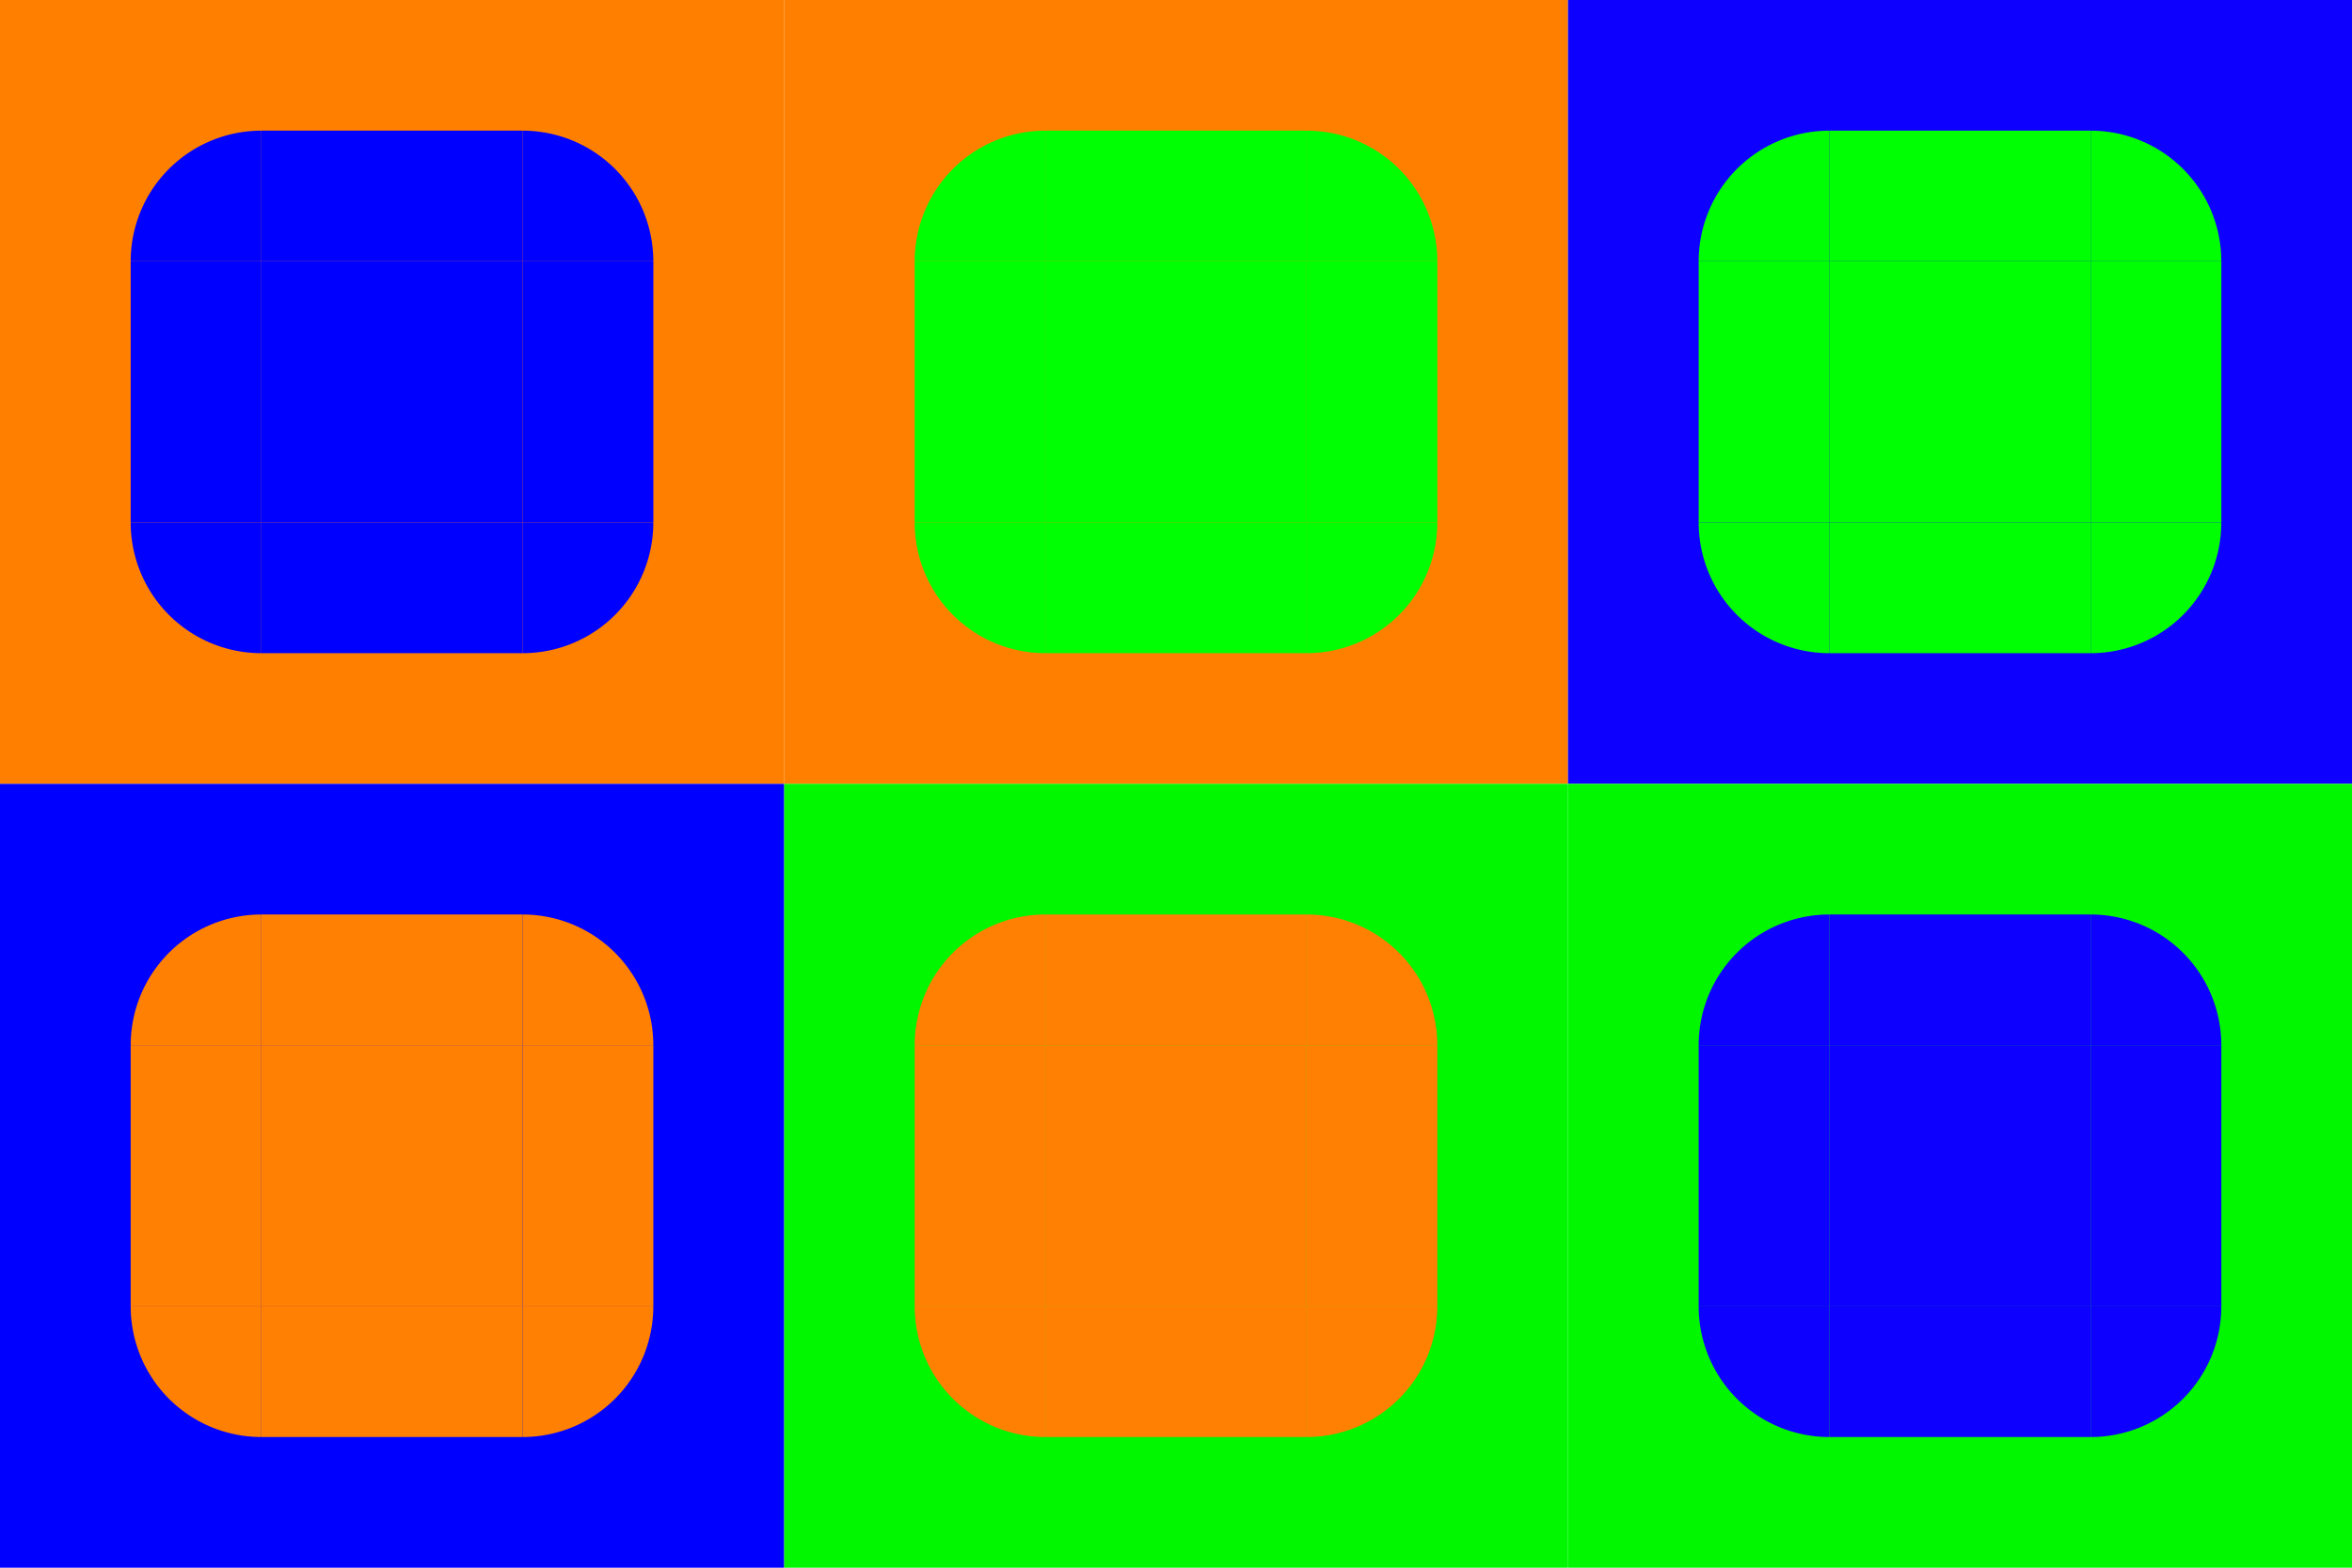 <?xml version="1.0" encoding="UTF-8" standalone="no"?>
<!-- Created with Inkscape (http://www.inkscape.org/) -->

<svg
   xmlns:dc="http://purl.org/dc/elements/1.1/"
   xmlns:cc="http://creativecommons.org/ns#"
   xmlns:rdf="http://www.w3.org/1999/02/22-rdf-syntax-ns#"
   xmlns:svg="http://www.w3.org/2000/svg"
   xmlns="http://www.w3.org/2000/svg"
   xmlns:sodipodi="http://sodipodi.sourceforge.net/DTD/sodipodi-0.dtd"
   xmlns:inkscape="http://www.inkscape.org/namespaces/inkscape"
   width="288"
   height="192"
   viewBox="0 0 76.2 50.8"
   version="1.1"
   id="svg8"
   inkscape:version="0.92.3 (2405546, 2018-03-11)"
   sodipodi:docname="brown-blue-green-32x32-tiles.svg"
   inkscape:export-filename="/home/tinman/Projects/graphics/brown-blue-green-32x32-tiles.png"
   inkscape:export-xdpi="96"
   inkscape:export-ydpi="96">
  <defs
     id="defs2" />
  <sodipodi:namedview
     id="base"
     pagecolor="#ffffff"
     bordercolor="#666666"
     borderopacity="1.0"
     inkscape:pageopacity="0.0"
     inkscape:pageshadow="2"
     inkscape:zoom="2.7864583"
     inkscape:cx="144"
     inkscape:cy="96"
     inkscape:document-units="px"
     inkscape:current-layer="layer1"
     showgrid="false"
     units="px"
     inkscape:window-width="1366"
     inkscape:window-height="718"
     inkscape:window-x="0"
     inkscape:window-y="24"
     inkscape:window-maximized="1" />
  <g
     inkscape:label="Layer 1"
     inkscape:groupmode="layer"
     id="layer1"
     transform="translate(0,-246.2)">
    <g
       id="g1576">
      <g
         transform="translate(25.4)"
         id="g1310">
        <g
           id="g921"
           transform="rotate(90,25.4,271.6)">
          <rect
             y="271.6"
             x="0"
             height="25.4"
             width="25.4"
             id="rect909"
             style="fill:#ff8000;fill-opacity:1;stroke:none;stroke-width:5.087;stroke-linecap:round;stroke-linejoin:round;stroke-miterlimit:4;stroke-dasharray:none;stroke-opacity:1" />
          <rect
             y="280.067"
             x="8.467"
             height="8.467"
             width="8.467"
             id="rect815"
             style="fill:#00ff02;fill-opacity:1;stroke:none;stroke-width:1.613;stroke-linecap:round;stroke-linejoin:round;stroke-miterlimit:4;stroke-dasharray:none;stroke-opacity:1" />
          <path
             inkscape:connector-curvature="0"
             id="path817"
             d="m 16.933,288.533 v 4.233 a 4.233,4.233 0 0 0 4.233,-4.233 z"
             style="fill:#00ff02;fill-opacity:1;stroke:none;stroke-width:1.327;stroke-linecap:round;stroke-linejoin:round;stroke-miterlimit:4;stroke-dasharray:none;stroke-opacity:1" />
          <path
             id="path817-7"
             d="m 16.933,280.067 v -4.233 a 4.233,4.233 0 0 1 4.233,4.233 z"
             style="fill:#00ff02;fill-opacity:1;stroke:none;stroke-width:1.327;stroke-linecap:round;stroke-linejoin:round;stroke-miterlimit:4;stroke-dasharray:none;stroke-opacity:1"
             inkscape:connector-curvature="0" />
          <path
             id="path817-5"
             d="m 8.467,288.533 v 4.233 a 4.233,4.233 0 0 1 -4.233,-4.233 z"
             style="fill:#00ff02;fill-opacity:1;stroke:none;stroke-width:1.327;stroke-linecap:round;stroke-linejoin:round;stroke-miterlimit:4;stroke-dasharray:none;stroke-opacity:1"
             inkscape:connector-curvature="0" />
          <path
             id="path817-3"
             d="m 8.467,280.067 v -4.233 a 4.233,4.233 0 0 0 -4.233,4.233 z"
             style="fill:#00ff02;fill-opacity:1;stroke:none;stroke-width:1.327;stroke-linecap:round;stroke-linejoin:round;stroke-miterlimit:4;stroke-dasharray:none;stroke-opacity:1"
             inkscape:connector-curvature="0" />
          <rect
             y="288.533"
             x="8.467"
             height="4.233"
             width="8.467"
             id="rect878"
             style="fill:#00ff02;fill-opacity:1;stroke:none;stroke-width:0.979;stroke-linecap:round;stroke-linejoin:round;stroke-miterlimit:4;stroke-dasharray:none;stroke-opacity:1" />
          <rect
             y="275.833"
             x="8.467"
             height="4.233"
             width="8.467"
             id="rect878-5"
             style="fill:#00ff02;fill-opacity:1;stroke:none;stroke-width:0.979;stroke-linecap:round;stroke-linejoin:round;stroke-miterlimit:4;stroke-dasharray:none;stroke-opacity:1" />
          <rect
             transform="rotate(-90)"
             y="4.233"
             x="-288.533"
             height="4.233"
             width="8.467"
             id="rect878-6"
             style="fill:#00ff02;fill-opacity:1;stroke:none;stroke-width:0.979;stroke-linecap:round;stroke-linejoin:round;stroke-miterlimit:4;stroke-dasharray:none;stroke-opacity:1" />
          <rect
             transform="rotate(-90)"
             y="16.933"
             x="-288.533"
             height="4.233"
             width="8.467"
             id="rect878-2"
             style="fill:#00ff02;fill-opacity:1;stroke:none;stroke-width:0.979;stroke-linecap:round;stroke-linejoin:round;stroke-miterlimit:4;stroke-dasharray:none;stroke-opacity:1" />
        </g>
        <g
           id="g988"
           transform="rotate(90,25.4,271.6)">
          <rect
             y="271.6"
             x="25.4"
             height="25.4"
             width="25.4"
             id="rect909-1"
             style="fill:#00f700;fill-opacity:1;stroke:none;stroke-width:5.087;stroke-linecap:round;stroke-linejoin:round;stroke-miterlimit:4;stroke-dasharray:none;stroke-opacity:1" />
          <rect
             y="280.067"
             x="33.867"
             height="8.467"
             width="8.467"
             id="rect815-2"
             style="fill:#ff8002;fill-opacity:1;stroke:none;stroke-width:1.613;stroke-linecap:round;stroke-linejoin:round;stroke-miterlimit:4;stroke-dasharray:none;stroke-opacity:1" />
          <path
             inkscape:connector-curvature="0"
             id="path817-70"
             d="m 42.333,288.533 v 4.233 a 4.233,4.233 0 0 0 4.233,-4.233 z"
             style="fill:#ff8002;fill-opacity:1;stroke:none;stroke-width:1.327;stroke-linecap:round;stroke-linejoin:round;stroke-miterlimit:4;stroke-dasharray:none;stroke-opacity:1" />
          <path
             id="path817-7-9"
             d="m 42.333,280.067 v -4.233 a 4.233,4.233 0 0 1 4.233,4.233 z"
             style="fill:#ff8002;fill-opacity:1;stroke:none;stroke-width:1.327;stroke-linecap:round;stroke-linejoin:round;stroke-miterlimit:4;stroke-dasharray:none;stroke-opacity:1"
             inkscape:connector-curvature="0" />
          <path
             id="path817-5-3"
             d="m 33.867,288.533 v 4.233 a 4.233,4.233 0 0 1 -4.233,-4.233 z"
             style="fill:#ff8002;fill-opacity:1;stroke:none;stroke-width:1.327;stroke-linecap:round;stroke-linejoin:round;stroke-miterlimit:4;stroke-dasharray:none;stroke-opacity:1"
             inkscape:connector-curvature="0" />
          <path
             id="path817-3-6"
             d="m 33.867,280.067 v -4.233 a 4.233,4.233 0 0 0 -4.233,4.233 z"
             style="fill:#ff8002;fill-opacity:1;stroke:none;stroke-width:1.327;stroke-linecap:round;stroke-linejoin:round;stroke-miterlimit:4;stroke-dasharray:none;stroke-opacity:1"
             inkscape:connector-curvature="0" />
          <rect
             y="288.533"
             x="33.867"
             height="4.233"
             width="8.467"
             id="rect878-0"
             style="fill:#ff8002;fill-opacity:1;stroke:none;stroke-width:0.979;stroke-linecap:round;stroke-linejoin:round;stroke-miterlimit:4;stroke-dasharray:none;stroke-opacity:1" />
          <rect
             y="275.833"
             x="33.867"
             height="4.233"
             width="8.467"
             id="rect878-5-6"
             style="fill:#ff8002;fill-opacity:1;stroke:none;stroke-width:0.979;stroke-linecap:round;stroke-linejoin:round;stroke-miterlimit:4;stroke-dasharray:none;stroke-opacity:1" />
          <rect
             transform="rotate(-90)"
             y="29.633"
             x="-288.533"
             height="4.233"
             width="8.467"
             id="rect878-6-2"
             style="fill:#ff8002;fill-opacity:1;stroke:none;stroke-width:0.979;stroke-linecap:round;stroke-linejoin:round;stroke-miterlimit:4;stroke-dasharray:none;stroke-opacity:1" />
          <rect
             transform="rotate(-90)"
             y="42.333"
             x="-288.533"
             height="4.233"
             width="8.467"
             id="rect878-2-6"
             style="fill:#ff8002;fill-opacity:1;stroke:none;stroke-width:0.979;stroke-linecap:round;stroke-linejoin:round;stroke-miterlimit:4;stroke-dasharray:none;stroke-opacity:1" />
        </g>
      </g>
      <g
         transform="translate(25.4)"
         id="g1334">
        <g
           id="g1196"
           transform="rotate(90,25.4,271.6)">
          <rect
             y="246.2"
             x="0"
             height="25.4"
             width="25.4"
             id="rect909-8"
             style="fill:#0e00ff;fill-opacity:1;stroke:none;stroke-width:5.087;stroke-linecap:round;stroke-linejoin:round;stroke-miterlimit:4;stroke-dasharray:none;stroke-opacity:1" />
          <rect
             y="254.667"
             x="8.467"
             height="8.467"
             width="8.467"
             id="rect815-7"
             style="fill:#00ff02;fill-opacity:1;stroke:none;stroke-width:1.613;stroke-linecap:round;stroke-linejoin:round;stroke-miterlimit:4;stroke-dasharray:none;stroke-opacity:1" />
          <path
             inkscape:connector-curvature="0"
             id="path817-9"
             d="m 16.933,263.133 v 4.233 a 4.233,4.233 0 0 0 4.233,-4.233 z"
             style="fill:#00ff02;fill-opacity:1;stroke:none;stroke-width:1.327;stroke-linecap:round;stroke-linejoin:round;stroke-miterlimit:4;stroke-dasharray:none;stroke-opacity:1" />
          <path
             id="path817-7-2"
             d="m 16.933,254.667 v -4.233 a 4.233,4.233 0 0 1 4.233,4.233 z"
             style="fill:#00ff02;fill-opacity:1;stroke:none;stroke-width:1.327;stroke-linecap:round;stroke-linejoin:round;stroke-miterlimit:4;stroke-dasharray:none;stroke-opacity:1"
             inkscape:connector-curvature="0" />
          <path
             id="path817-5-0"
             d="m 8.467,263.133 v 4.233 a 4.233,4.233 0 0 1 -4.233,-4.233 z"
             style="fill:#00ff02;fill-opacity:1;stroke:none;stroke-width:1.327;stroke-linecap:round;stroke-linejoin:round;stroke-miterlimit:4;stroke-dasharray:none;stroke-opacity:1"
             inkscape:connector-curvature="0" />
          <path
             id="path817-3-2"
             d="m 8.467,254.667 v -4.233 a 4.233,4.233 0 0 0 -4.233,4.233 z"
             style="fill:#00ff02;fill-opacity:1;stroke:none;stroke-width:1.327;stroke-linecap:round;stroke-linejoin:round;stroke-miterlimit:4;stroke-dasharray:none;stroke-opacity:1"
             inkscape:connector-curvature="0" />
          <rect
             y="263.133"
             x="8.467"
             height="4.233"
             width="8.467"
             id="rect878-3"
             style="fill:#00ff02;fill-opacity:1;stroke:none;stroke-width:0.979;stroke-linecap:round;stroke-linejoin:round;stroke-miterlimit:4;stroke-dasharray:none;stroke-opacity:1" />
          <rect
             y="250.433"
             x="8.467"
             height="4.233"
             width="8.467"
             id="rect878-5-7"
             style="fill:#00ff02;fill-opacity:1;stroke:none;stroke-width:0.979;stroke-linecap:round;stroke-linejoin:round;stroke-miterlimit:4;stroke-dasharray:none;stroke-opacity:1" />
          <rect
             transform="rotate(-90)"
             y="4.233"
             x="-263.133"
             height="4.233"
             width="8.467"
             id="rect878-6-5"
             style="fill:#00ff02;fill-opacity:1;stroke:none;stroke-width:0.979;stroke-linecap:round;stroke-linejoin:round;stroke-miterlimit:4;stroke-dasharray:none;stroke-opacity:1" />
          <rect
             transform="rotate(-90)"
             y="16.933"
             x="-263.133"
             height="4.233"
             width="8.467"
             id="rect878-2-9"
             style="fill:#00ff02;fill-opacity:1;stroke:none;stroke-width:0.979;stroke-linecap:round;stroke-linejoin:round;stroke-miterlimit:4;stroke-dasharray:none;stroke-opacity:1" />
        </g>
        <g
           id="g1184"
           transform="rotate(90,25.4,271.6)">
          <rect
             y="246.2"
             x="25.4"
             height="25.4"
             width="25.4"
             id="rect909-1-2"
             style="fill:#00f700;fill-opacity:1;stroke:none;stroke-width:5.087;stroke-linecap:round;stroke-linejoin:round;stroke-miterlimit:4;stroke-dasharray:none;stroke-opacity:1" />
          <rect
             y="254.667"
             x="33.867"
             height="8.467"
             width="8.467"
             id="rect815-2-8"
             style="fill:#0e00ff;fill-opacity:1;stroke:none;stroke-width:1.613;stroke-linecap:round;stroke-linejoin:round;stroke-miterlimit:4;stroke-dasharray:none;stroke-opacity:1" />
          <path
             inkscape:connector-curvature="0"
             id="path817-70-9"
             d="m 42.333,263.133 v 4.233 a 4.233,4.233 0 0 0 4.233,-4.233 z"
             style="fill:#0e00ff;fill-opacity:1;stroke:none;stroke-width:1.327;stroke-linecap:round;stroke-linejoin:round;stroke-miterlimit:4;stroke-dasharray:none;stroke-opacity:1" />
          <path
             id="path817-7-9-7"
             d="m 42.333,254.667 v -4.233 a 4.233,4.233 0 0 1 4.233,4.233 z"
             style="fill:#0e00ff;fill-opacity:1;stroke:none;stroke-width:1.327;stroke-linecap:round;stroke-linejoin:round;stroke-miterlimit:4;stroke-dasharray:none;stroke-opacity:1"
             inkscape:connector-curvature="0" />
          <path
             id="path817-5-3-3"
             d="m 33.867,263.133 v 4.233 a 4.233,4.233 0 0 1 -4.233,-4.233 z"
             style="fill:#0e00ff;fill-opacity:1;stroke:none;stroke-width:1.327;stroke-linecap:round;stroke-linejoin:round;stroke-miterlimit:4;stroke-dasharray:none;stroke-opacity:1"
             inkscape:connector-curvature="0" />
          <path
             id="path817-3-6-6"
             d="m 33.867,254.667 v -4.233 a 4.233,4.233 0 0 0 -4.233,4.233 z"
             style="fill:#0e00ff;fill-opacity:1;stroke:none;stroke-width:1.327;stroke-linecap:round;stroke-linejoin:round;stroke-miterlimit:4;stroke-dasharray:none;stroke-opacity:1"
             inkscape:connector-curvature="0" />
          <rect
             y="263.133"
             x="33.867"
             height="4.233"
             width="8.467"
             id="rect878-0-1"
             style="fill:#0e00ff;fill-opacity:1;stroke:none;stroke-width:0.979;stroke-linecap:round;stroke-linejoin:round;stroke-miterlimit:4;stroke-dasharray:none;stroke-opacity:1" />
          <rect
             y="250.433"
             x="33.867"
             height="4.233"
             width="8.467"
             id="rect878-5-6-2"
             style="fill:#0e00ff;fill-opacity:1;stroke:none;stroke-width:0.979;stroke-linecap:round;stroke-linejoin:round;stroke-miterlimit:4;stroke-dasharray:none;stroke-opacity:1" />
          <rect
             transform="rotate(-90)"
             y="29.633"
             x="-263.133"
             height="4.233"
             width="8.467"
             id="rect878-6-2-9"
             style="fill:#0e00ff;fill-opacity:1;stroke:none;stroke-width:0.979;stroke-linecap:round;stroke-linejoin:round;stroke-miterlimit:4;stroke-dasharray:none;stroke-opacity:1" />
          <rect
             transform="rotate(-90)"
             y="42.333"
             x="-263.133"
             height="4.233"
             width="8.467"
             id="rect878-2-6-3"
             style="fill:#0e00ff;fill-opacity:1;stroke:none;stroke-width:0.979;stroke-linecap:round;stroke-linejoin:round;stroke-miterlimit:4;stroke-dasharray:none;stroke-opacity:1" />
        </g>
      </g>
      <g
         id="g1505">
        <g
           id="g1469">
          <rect
             transform="rotate(90)"
             y="-25.4"
             x="246.2"
             height="25.4"
             width="25.4"
             id="rect909-4"
             style="fill:#ff8000;fill-opacity:1;stroke:none;stroke-width:5.087;stroke-linecap:round;stroke-linejoin:round;stroke-miterlimit:4;stroke-dasharray:none;stroke-opacity:1" />
          <rect
             transform="rotate(90)"
             y="-16.933"
             x="254.667"
             height="8.467"
             width="8.467"
             id="rect815-78"
             style="fill:#0000ff;fill-opacity:1;stroke:none;stroke-width:1.613;stroke-linecap:round;stroke-linejoin:round;stroke-miterlimit:4;stroke-dasharray:none;stroke-opacity:1" />
          <path
             inkscape:connector-curvature="0"
             id="path817-4"
             d="m 8.467,263.133 h -4.233 a 4.233,4.233 0 0 0 4.233,4.233 z"
             style="fill:#0000ff;fill-opacity:1;stroke:none;stroke-width:1.327;stroke-linecap:round;stroke-linejoin:round;stroke-miterlimit:4;stroke-dasharray:none;stroke-opacity:1" />
          <path
             id="path817-7-5"
             d="m 16.933,263.133 h 4.233 a 4.233,4.233 0 0 1 -4.233,4.233 z"
             style="fill:#0000ff;fill-opacity:1;stroke:none;stroke-width:1.327;stroke-linecap:round;stroke-linejoin:round;stroke-miterlimit:4;stroke-dasharray:none;stroke-opacity:1"
             inkscape:connector-curvature="0" />
          <path
             id="path817-5-03"
             d="m 8.467,254.667 h -4.233 a 4.233,4.233 0 0 1 4.233,-4.233 z"
             style="fill:#0000ff;fill-opacity:1;stroke:none;stroke-width:1.327;stroke-linecap:round;stroke-linejoin:round;stroke-miterlimit:4;stroke-dasharray:none;stroke-opacity:1"
             inkscape:connector-curvature="0" />
          <path
             id="path817-3-61"
             d="m 16.933,254.667 h 4.233 a 4.233,4.233 0 0 0 -4.233,-4.233 z"
             style="fill:#0000ff;fill-opacity:1;stroke:none;stroke-width:1.327;stroke-linecap:round;stroke-linejoin:round;stroke-miterlimit:4;stroke-dasharray:none;stroke-opacity:1"
             inkscape:connector-curvature="0" />
          <rect
             transform="rotate(90)"
             y="-8.467"
             x="254.667"
             height="4.233"
             width="8.467"
             id="rect878-06"
             style="fill:#0000ff;fill-opacity:1;stroke:none;stroke-width:0.979;stroke-linecap:round;stroke-linejoin:round;stroke-miterlimit:4;stroke-dasharray:none;stroke-opacity:1" />
          <rect
             transform="rotate(90)"
             y="-21.167"
             x="254.667"
             height="4.233"
             width="8.467"
             id="rect878-5-3"
             style="fill:#0000ff;fill-opacity:1;stroke:none;stroke-width:0.979;stroke-linecap:round;stroke-linejoin:round;stroke-miterlimit:4;stroke-dasharray:none;stroke-opacity:1" />
          <rect
             y="250.433"
             x="8.467"
             height="4.233"
             width="8.467"
             id="rect878-6-20"
             style="fill:#0000ff;fill-opacity:1;stroke:none;stroke-width:0.979;stroke-linecap:round;stroke-linejoin:round;stroke-miterlimit:4;stroke-dasharray:none;stroke-opacity:1" />
          <rect
             y="263.133"
             x="8.467"
             height="4.233"
             width="8.467"
             id="rect878-2-61"
             style="fill:#0000ff;fill-opacity:1;stroke:none;stroke-width:0.979;stroke-linecap:round;stroke-linejoin:round;stroke-miterlimit:4;stroke-dasharray:none;stroke-opacity:1" />
        </g>
        <g
           id="g1481">
          <rect
             transform="rotate(90)"
             y="-25.4"
             x="271.6"
             height="25.4"
             width="25.4"
             id="rect909-1-5"
             style="fill:#0000ff;fill-opacity:1;stroke:none;stroke-width:5.087;stroke-linecap:round;stroke-linejoin:round;stroke-miterlimit:4;stroke-dasharray:none;stroke-opacity:1" />
          <rect
             transform="rotate(90)"
             y="-16.933"
             x="280.067"
             height="8.467"
             width="8.467"
             id="rect815-2-4"
             style="fill:#ff8002;fill-opacity:1;stroke:none;stroke-width:1.613;stroke-linecap:round;stroke-linejoin:round;stroke-miterlimit:4;stroke-dasharray:none;stroke-opacity:1" />
          <path
             inkscape:connector-curvature="0"
             id="path817-70-7"
             d="m 8.467,288.533 h -4.233 a 4.233,4.233 0 0 0 4.233,4.233 z"
             style="fill:#ff8002;fill-opacity:1;stroke:none;stroke-width:1.327;stroke-linecap:round;stroke-linejoin:round;stroke-miterlimit:4;stroke-dasharray:none;stroke-opacity:1" />
          <path
             id="path817-7-9-6"
             d="m 16.933,288.533 h 4.233 a 4.233,4.233 0 0 1 -4.233,4.233 z"
             style="fill:#ff8002;fill-opacity:1;stroke:none;stroke-width:1.327;stroke-linecap:round;stroke-linejoin:round;stroke-miterlimit:4;stroke-dasharray:none;stroke-opacity:1"
             inkscape:connector-curvature="0" />
          <path
             id="path817-5-3-5"
             d="m 8.467,280.067 h -4.233 a 4.233,4.233 0 0 1 4.233,-4.233 z"
             style="fill:#ff8002;fill-opacity:1;stroke:none;stroke-width:1.327;stroke-linecap:round;stroke-linejoin:round;stroke-miterlimit:4;stroke-dasharray:none;stroke-opacity:1"
             inkscape:connector-curvature="0" />
          <path
             id="path817-3-6-69"
             d="m 16.933,280.067 h 4.233 a 4.233,4.233 0 0 0 -4.233,-4.233 z"
             style="fill:#ff8002;fill-opacity:1;stroke:none;stroke-width:1.327;stroke-linecap:round;stroke-linejoin:round;stroke-miterlimit:4;stroke-dasharray:none;stroke-opacity:1"
             inkscape:connector-curvature="0" />
          <rect
             transform="rotate(90)"
             y="-8.467"
             x="280.067"
             height="4.233"
             width="8.467"
             id="rect878-0-3"
             style="fill:#ff8002;fill-opacity:1;stroke:none;stroke-width:0.979;stroke-linecap:round;stroke-linejoin:round;stroke-miterlimit:4;stroke-dasharray:none;stroke-opacity:1" />
          <rect
             transform="rotate(90)"
             y="-21.167"
             x="280.067"
             height="4.233"
             width="8.467"
             id="rect878-5-6-7"
             style="fill:#ff8002;fill-opacity:1;stroke:none;stroke-width:0.979;stroke-linecap:round;stroke-linejoin:round;stroke-miterlimit:4;stroke-dasharray:none;stroke-opacity:1" />
          <rect
             y="275.833"
             x="8.467"
             height="4.233"
             width="8.467"
             id="rect878-6-2-4"
             style="fill:#ff8002;fill-opacity:1;stroke:none;stroke-width:0.979;stroke-linecap:round;stroke-linejoin:round;stroke-miterlimit:4;stroke-dasharray:none;stroke-opacity:1" />
          <rect
             y="288.533"
             x="8.467"
             height="4.233"
             width="8.467"
             id="rect878-2-6-5"
             style="fill:#ff8002;fill-opacity:1;stroke:none;stroke-width:0.979;stroke-linecap:round;stroke-linejoin:round;stroke-miterlimit:4;stroke-dasharray:none;stroke-opacity:1" />
        </g>
      </g>
    </g>
  </g>
</svg>
